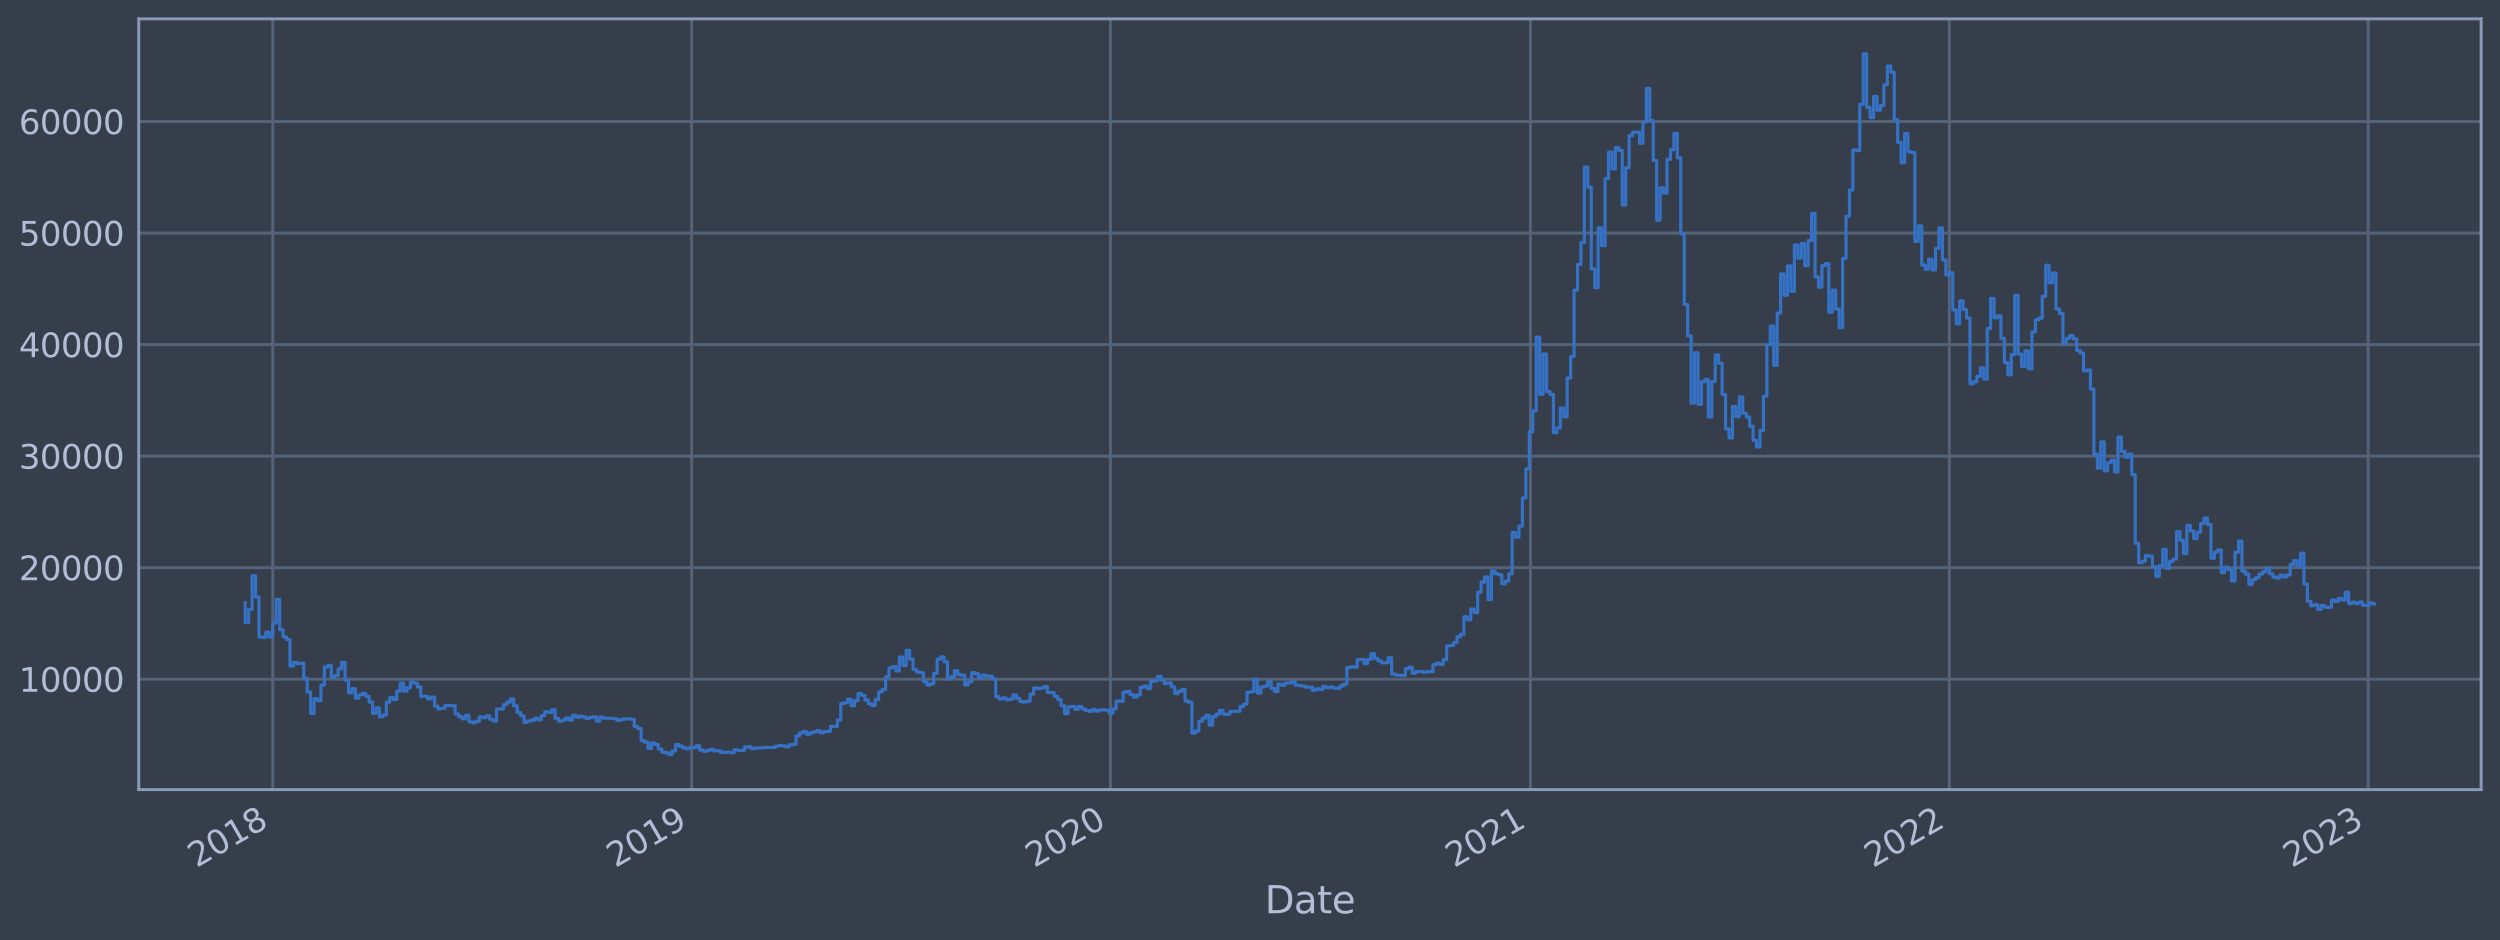 <?xml version="1.0" encoding="utf-8" standalone="no"?>
<!DOCTYPE svg PUBLIC "-//W3C//DTD SVG 1.1//EN"
  "http://www.w3.org/Graphics/SVG/1.1/DTD/svg11.dtd">
<svg xmlns:xlink="http://www.w3.org/1999/xlink" width="952.884pt" height="358.291pt" viewBox="0 0 952.884 358.291" xmlns="http://www.w3.org/2000/svg" version="1.1">
 <defs>
  <style type="text/css">*{stroke-linejoin: round; stroke-linecap: butt}</style>
 </defs>
 <g id="figure_1">
  <g id="patch_1">
   <path d="M 0 358.291 
L 952.884 358.291 
L 952.884 0 
L 0 0 
z
" style="fill: #373e4b"/>
  </g>
  <g id="axes_1">
   <g id="patch_2">
    <path d="M 52.884 300.96 
L 945.684 300.96 
L 945.684 7.2 
L 52.884 7.2 
z
" style="fill: #373e4b"/>
   </g>
   <g id="matplotlib.axis_1">
    <g id="xtick_1">
     <g id="line2d_1">
      <path d="M 103.963 300.96 
L 103.963 7.2 
" clip-path="url(#pcea5725402)" style="fill: none; stroke: #546379; stroke-width: 1.12; stroke-linecap: square"/>
     </g>
     <g id="line2d_2"/>
     <g id="text_1">
      <!-- 2018 -->
      <g style="fill: #b1bed6" transform="translate(74.882 330.885) rotate(-30) scale(0.126 -0.126)">
       <defs>
        <path id="DejaVuSans-32" d="M 1228 531 
L 3431 531 
L 3431 0 
L 469 0 
L 469 531 
Q 828 903 1448 1529 
Q 2069 2156 2228 2338 
Q 2531 2678 2651 2914 
Q 2772 3150 2772 3378 
Q 2772 3750 2511 3984 
Q 2250 4219 1831 4219 
Q 1534 4219 1204 4116 
Q 875 4013 500 3803 
L 500 4441 
Q 881 4594 1212 4672 
Q 1544 4750 1819 4750 
Q 2544 4750 2975 4387 
Q 3406 4025 3406 3419 
Q 3406 3131 3298 2873 
Q 3191 2616 2906 2266 
Q 2828 2175 2409 1742 
Q 1991 1309 1228 531 
z
" transform="scale(0.016)"/>
        <path id="DejaVuSans-30" d="M 2034 4250 
Q 1547 4250 1301 3770 
Q 1056 3291 1056 2328 
Q 1056 1369 1301 889 
Q 1547 409 2034 409 
Q 2525 409 2770 889 
Q 3016 1369 3016 2328 
Q 3016 3291 2770 3770 
Q 2525 4250 2034 4250 
z
M 2034 4750 
Q 2819 4750 3233 4129 
Q 3647 3509 3647 2328 
Q 3647 1150 3233 529 
Q 2819 -91 2034 -91 
Q 1250 -91 836 529 
Q 422 1150 422 2328 
Q 422 3509 836 4129 
Q 1250 4750 2034 4750 
z
" transform="scale(0.016)"/>
        <path id="DejaVuSans-31" d="M 794 531 
L 1825 531 
L 1825 4091 
L 703 3866 
L 703 4441 
L 1819 4666 
L 2450 4666 
L 2450 531 
L 3481 531 
L 3481 0 
L 794 0 
L 794 531 
z
" transform="scale(0.016)"/>
        <path id="DejaVuSans-38" d="M 2034 2216 
Q 1584 2216 1326 1975 
Q 1069 1734 1069 1313 
Q 1069 891 1326 650 
Q 1584 409 2034 409 
Q 2484 409 2743 651 
Q 3003 894 3003 1313 
Q 3003 1734 2745 1975 
Q 2488 2216 2034 2216 
z
M 1403 2484 
Q 997 2584 770 2862 
Q 544 3141 544 3541 
Q 544 4100 942 4425 
Q 1341 4750 2034 4750 
Q 2731 4750 3128 4425 
Q 3525 4100 3525 3541 
Q 3525 3141 3298 2862 
Q 3072 2584 2669 2484 
Q 3125 2378 3379 2068 
Q 3634 1759 3634 1313 
Q 3634 634 3220 271 
Q 2806 -91 2034 -91 
Q 1263 -91 848 271 
Q 434 634 434 1313 
Q 434 1759 690 2068 
Q 947 2378 1403 2484 
z
M 1172 3481 
Q 1172 3119 1398 2916 
Q 1625 2713 2034 2713 
Q 2441 2713 2670 2916 
Q 2900 3119 2900 3481 
Q 2900 3844 2670 4047 
Q 2441 4250 2034 4250 
Q 1625 4250 1398 4047 
Q 1172 3844 1172 3481 
z
" transform="scale(0.016)"/>
       </defs>
       <use xlink:href="#DejaVuSans-32"/>
       <use xlink:href="#DejaVuSans-30" x="63.623"/>
       <use xlink:href="#DejaVuSans-31" x="127.246"/>
       <use xlink:href="#DejaVuSans-38" x="190.869"/>
      </g>
     </g>
    </g>
    <g id="xtick_2">
     <g id="line2d_3">
      <path d="M 263.61 300.96 
L 263.61 7.2 
" clip-path="url(#pcea5725402)" style="fill: none; stroke: #546379; stroke-width: 1.12; stroke-linecap: square"/>
     </g>
     <g id="line2d_4"/>
     <g id="text_2">
      <!-- 2019 -->
      <g style="fill: #b1bed6" transform="translate(234.529 330.885) rotate(-30) scale(0.126 -0.126)">
       <defs>
        <path id="DejaVuSans-39" d="M 703 97 
L 703 672 
Q 941 559 1184 500 
Q 1428 441 1663 441 
Q 2288 441 2617 861 
Q 2947 1281 2994 2138 
Q 2813 1869 2534 1725 
Q 2256 1581 1919 1581 
Q 1219 1581 811 2004 
Q 403 2428 403 3163 
Q 403 3881 828 4315 
Q 1253 4750 1959 4750 
Q 2769 4750 3195 4129 
Q 3622 3509 3622 2328 
Q 3622 1225 3098 567 
Q 2575 -91 1691 -91 
Q 1453 -91 1209 -44 
Q 966 3 703 97 
z
M 1959 2075 
Q 2384 2075 2632 2365 
Q 2881 2656 2881 3163 
Q 2881 3666 2632 3958 
Q 2384 4250 1959 4250 
Q 1534 4250 1286 3958 
Q 1038 3666 1038 3163 
Q 1038 2656 1286 2365 
Q 1534 2075 1959 2075 
z
" transform="scale(0.016)"/>
       </defs>
       <use xlink:href="#DejaVuSans-32"/>
       <use xlink:href="#DejaVuSans-30" x="63.623"/>
       <use xlink:href="#DejaVuSans-31" x="127.246"/>
       <use xlink:href="#DejaVuSans-39" x="190.869"/>
      </g>
     </g>
    </g>
    <g id="xtick_3">
     <g id="line2d_5">
      <path d="M 423.256 300.96 
L 423.256 7.2 
" clip-path="url(#pcea5725402)" style="fill: none; stroke: #546379; stroke-width: 1.12; stroke-linecap: square"/>
     </g>
     <g id="line2d_6"/>
     <g id="text_3">
      <!-- 2020 -->
      <g style="fill: #b1bed6" transform="translate(394.175 330.885) rotate(-30) scale(0.126 -0.126)">
       <use xlink:href="#DejaVuSans-32"/>
       <use xlink:href="#DejaVuSans-30" x="63.623"/>
       <use xlink:href="#DejaVuSans-32" x="127.246"/>
       <use xlink:href="#DejaVuSans-30" x="190.869"/>
      </g>
     </g>
    </g>
    <g id="xtick_4">
     <g id="line2d_7">
      <path d="M 583.34 300.96 
L 583.34 7.2 
" clip-path="url(#pcea5725402)" style="fill: none; stroke: #546379; stroke-width: 1.12; stroke-linecap: square"/>
     </g>
     <g id="line2d_8"/>
     <g id="text_4">
      <!-- 2021 -->
      <g style="fill: #b1bed6" transform="translate(554.259 330.885) rotate(-30) scale(0.126 -0.126)">
       <use xlink:href="#DejaVuSans-32"/>
       <use xlink:href="#DejaVuSans-30" x="63.623"/>
       <use xlink:href="#DejaVuSans-32" x="127.246"/>
       <use xlink:href="#DejaVuSans-31" x="190.869"/>
      </g>
     </g>
    </g>
    <g id="xtick_5">
     <g id="line2d_9">
      <path d="M 742.987 300.96 
L 742.987 7.2 
" clip-path="url(#pcea5725402)" style="fill: none; stroke: #546379; stroke-width: 1.12; stroke-linecap: square"/>
     </g>
     <g id="line2d_10"/>
     <g id="text_5">
      <!-- 2022 -->
      <g style="fill: #b1bed6" transform="translate(713.906 330.885) rotate(-30) scale(0.126 -0.126)">
       <use xlink:href="#DejaVuSans-32"/>
       <use xlink:href="#DejaVuSans-30" x="63.623"/>
       <use xlink:href="#DejaVuSans-32" x="127.246"/>
       <use xlink:href="#DejaVuSans-32" x="190.869"/>
      </g>
     </g>
    </g>
    <g id="xtick_6">
     <g id="line2d_11">
      <path d="M 902.634 300.96 
L 902.634 7.2 
" clip-path="url(#pcea5725402)" style="fill: none; stroke: #546379; stroke-width: 1.12; stroke-linecap: square"/>
     </g>
     <g id="line2d_12"/>
     <g id="text_6">
      <!-- 2023 -->
      <g style="fill: #b1bed6" transform="translate(873.553 330.885) rotate(-30) scale(0.126 -0.126)">
       <defs>
        <path id="DejaVuSans-33" d="M 2597 2516 
Q 3050 2419 3304 2112 
Q 3559 1806 3559 1356 
Q 3559 666 3084 287 
Q 2609 -91 1734 -91 
Q 1441 -91 1130 -33 
Q 819 25 488 141 
L 488 750 
Q 750 597 1062 519 
Q 1375 441 1716 441 
Q 2309 441 2620 675 
Q 2931 909 2931 1356 
Q 2931 1769 2642 2001 
Q 2353 2234 1838 2234 
L 1294 2234 
L 1294 2753 
L 1863 2753 
Q 2328 2753 2575 2939 
Q 2822 3125 2822 3475 
Q 2822 3834 2567 4026 
Q 2313 4219 1838 4219 
Q 1578 4219 1281 4162 
Q 984 4106 628 3988 
L 628 4550 
Q 988 4650 1302 4700 
Q 1616 4750 1894 4750 
Q 2613 4750 3031 4423 
Q 3450 4097 3450 3541 
Q 3450 3153 3228 2886 
Q 3006 2619 2597 2516 
z
" transform="scale(0.016)"/>
       </defs>
       <use xlink:href="#DejaVuSans-32"/>
       <use xlink:href="#DejaVuSans-30" x="63.623"/>
       <use xlink:href="#DejaVuSans-32" x="127.246"/>
       <use xlink:href="#DejaVuSans-33" x="190.869"/>
      </g>
     </g>
    </g>
    <g id="text_7">
     <!-- Date -->
     <g style="fill: #b1bed6" transform="translate(482.075 348.096) scale(0.144 -0.144)">
      <defs>
       <path id="DejaVuSans-44" d="M 1259 4147 
L 1259 519 
L 2022 519 
Q 2988 519 3436 956 
Q 3884 1394 3884 2338 
Q 3884 3275 3436 3711 
Q 2988 4147 2022 4147 
L 1259 4147 
z
M 628 4666 
L 1925 4666 
Q 3281 4666 3915 4102 
Q 4550 3538 4550 2338 
Q 4550 1131 3912 565 
Q 3275 0 1925 0 
L 628 0 
L 628 4666 
z
" transform="scale(0.016)"/>
       <path id="DejaVuSans-61" d="M 2194 1759 
Q 1497 1759 1228 1600 
Q 959 1441 959 1056 
Q 959 750 1161 570 
Q 1363 391 1709 391 
Q 2188 391 2477 730 
Q 2766 1069 2766 1631 
L 2766 1759 
L 2194 1759 
z
M 3341 1997 
L 3341 0 
L 2766 0 
L 2766 531 
Q 2569 213 2275 61 
Q 1981 -91 1556 -91 
Q 1019 -91 701 211 
Q 384 513 384 1019 
Q 384 1609 779 1909 
Q 1175 2209 1959 2209 
L 2766 2209 
L 2766 2266 
Q 2766 2663 2505 2880 
Q 2244 3097 1772 3097 
Q 1472 3097 1187 3025 
Q 903 2953 641 2809 
L 641 3341 
Q 956 3463 1253 3523 
Q 1550 3584 1831 3584 
Q 2591 3584 2966 3190 
Q 3341 2797 3341 1997 
z
" transform="scale(0.016)"/>
       <path id="DejaVuSans-74" d="M 1172 4494 
L 1172 3500 
L 2356 3500 
L 2356 3053 
L 1172 3053 
L 1172 1153 
Q 1172 725 1289 603 
Q 1406 481 1766 481 
L 2356 481 
L 2356 0 
L 1766 0 
Q 1100 0 847 248 
Q 594 497 594 1153 
L 594 3053 
L 172 3053 
L 172 3500 
L 594 3500 
L 594 4494 
L 1172 4494 
z
" transform="scale(0.016)"/>
       <path id="DejaVuSans-65" d="M 3597 1894 
L 3597 1613 
L 953 1613 
Q 991 1019 1311 708 
Q 1631 397 2203 397 
Q 2534 397 2845 478 
Q 3156 559 3463 722 
L 3463 178 
Q 3153 47 2828 -22 
Q 2503 -91 2169 -91 
Q 1331 -91 842 396 
Q 353 884 353 1716 
Q 353 2575 817 3079 
Q 1281 3584 2069 3584 
Q 2775 3584 3186 3129 
Q 3597 2675 3597 1894 
z
M 3022 2063 
Q 3016 2534 2758 2815 
Q 2500 3097 2075 3097 
Q 1594 3097 1305 2825 
Q 1016 2553 972 2059 
L 3022 2063 
z
" transform="scale(0.016)"/>
      </defs>
      <use xlink:href="#DejaVuSans-44"/>
      <use xlink:href="#DejaVuSans-61" x="77.002"/>
      <use xlink:href="#DejaVuSans-74" x="138.281"/>
      <use xlink:href="#DejaVuSans-65" x="177.49"/>
     </g>
    </g>
   </g>
   <g id="matplotlib.axis_2">
    <g id="ytick_1">
     <g id="line2d_13">
      <path d="M 52.884 258.881 
L 945.684 258.881 
" clip-path="url(#pcea5725402)" style="fill: none; stroke: #546379; stroke-width: 1.12; stroke-linecap: square"/>
     </g>
     <g id="line2d_14"/>
     <g id="text_8">
      <!-- 10000 -->
      <g style="fill: #b1bed6" transform="translate(7.2 263.668) scale(0.126 -0.126)">
       <use xlink:href="#DejaVuSans-31"/>
       <use xlink:href="#DejaVuSans-30" x="63.623"/>
       <use xlink:href="#DejaVuSans-30" x="127.246"/>
       <use xlink:href="#DejaVuSans-30" x="190.869"/>
       <use xlink:href="#DejaVuSans-30" x="254.492"/>
      </g>
     </g>
    </g>
    <g id="ytick_2">
     <g id="line2d_15">
      <path d="M 52.884 216.37 
L 945.684 216.37 
" clip-path="url(#pcea5725402)" style="fill: none; stroke: #546379; stroke-width: 1.12; stroke-linecap: square"/>
     </g>
     <g id="line2d_16"/>
     <g id="text_9">
      <!-- 20000 -->
      <g style="fill: #b1bed6" transform="translate(7.2 221.157) scale(0.126 -0.126)">
       <use xlink:href="#DejaVuSans-32"/>
       <use xlink:href="#DejaVuSans-30" x="63.623"/>
       <use xlink:href="#DejaVuSans-30" x="127.246"/>
       <use xlink:href="#DejaVuSans-30" x="190.869"/>
       <use xlink:href="#DejaVuSans-30" x="254.492"/>
      </g>
     </g>
    </g>
    <g id="ytick_3">
     <g id="line2d_17">
      <path d="M 52.884 173.86 
L 945.684 173.86 
" clip-path="url(#pcea5725402)" style="fill: none; stroke: #546379; stroke-width: 1.12; stroke-linecap: square"/>
     </g>
     <g id="line2d_18"/>
     <g id="text_10">
      <!-- 30000 -->
      <g style="fill: #b1bed6" transform="translate(7.2 178.647) scale(0.126 -0.126)">
       <use xlink:href="#DejaVuSans-33"/>
       <use xlink:href="#DejaVuSans-30" x="63.623"/>
       <use xlink:href="#DejaVuSans-30" x="127.246"/>
       <use xlink:href="#DejaVuSans-30" x="190.869"/>
       <use xlink:href="#DejaVuSans-30" x="254.492"/>
      </g>
     </g>
    </g>
    <g id="ytick_4">
     <g id="line2d_19">
      <path d="M 52.884 131.35 
L 945.684 131.35 
" clip-path="url(#pcea5725402)" style="fill: none; stroke: #546379; stroke-width: 1.12; stroke-linecap: square"/>
     </g>
     <g id="line2d_20"/>
     <g id="text_11">
      <!-- 40000 -->
      <g style="fill: #b1bed6" transform="translate(7.2 136.137) scale(0.126 -0.126)">
       <defs>
        <path id="DejaVuSans-34" d="M 2419 4116 
L 825 1625 
L 2419 1625 
L 2419 4116 
z
M 2253 4666 
L 3047 4666 
L 3047 1625 
L 3713 1625 
L 3713 1100 
L 3047 1100 
L 3047 0 
L 2419 0 
L 2419 1100 
L 313 1100 
L 313 1709 
L 2253 4666 
z
" transform="scale(0.016)"/>
       </defs>
       <use xlink:href="#DejaVuSans-34"/>
       <use xlink:href="#DejaVuSans-30" x="63.623"/>
       <use xlink:href="#DejaVuSans-30" x="127.246"/>
       <use xlink:href="#DejaVuSans-30" x="190.869"/>
       <use xlink:href="#DejaVuSans-30" x="254.492"/>
      </g>
     </g>
    </g>
    <g id="ytick_5">
     <g id="line2d_21">
      <path d="M 52.884 88.839 
L 945.684 88.839 
" clip-path="url(#pcea5725402)" style="fill: none; stroke: #546379; stroke-width: 1.12; stroke-linecap: square"/>
     </g>
     <g id="line2d_22"/>
     <g id="text_12">
      <!-- 50000 -->
      <g style="fill: #b1bed6" transform="translate(7.2 93.626) scale(0.126 -0.126)">
       <defs>
        <path id="DejaVuSans-35" d="M 691 4666 
L 3169 4666 
L 3169 4134 
L 1269 4134 
L 1269 2991 
Q 1406 3038 1543 3061 
Q 1681 3084 1819 3084 
Q 2600 3084 3056 2656 
Q 3513 2228 3513 1497 
Q 3513 744 3044 326 
Q 2575 -91 1722 -91 
Q 1428 -91 1123 -41 
Q 819 9 494 109 
L 494 744 
Q 775 591 1075 516 
Q 1375 441 1709 441 
Q 2250 441 2565 725 
Q 2881 1009 2881 1497 
Q 2881 1984 2565 2268 
Q 2250 2553 1709 2553 
Q 1456 2553 1204 2497 
Q 953 2441 691 2322 
L 691 4666 
z
" transform="scale(0.016)"/>
       </defs>
       <use xlink:href="#DejaVuSans-35"/>
       <use xlink:href="#DejaVuSans-30" x="63.623"/>
       <use xlink:href="#DejaVuSans-30" x="127.246"/>
       <use xlink:href="#DejaVuSans-30" x="190.869"/>
       <use xlink:href="#DejaVuSans-30" x="254.492"/>
      </g>
     </g>
    </g>
    <g id="ytick_6">
     <g id="line2d_23">
      <path d="M 52.884 46.329 
L 945.684 46.329 
" clip-path="url(#pcea5725402)" style="fill: none; stroke: #546379; stroke-width: 1.12; stroke-linecap: square"/>
     </g>
     <g id="line2d_24"/>
     <g id="text_13">
      <!-- 60000 -->
      <g style="fill: #b1bed6" transform="translate(7.2 51.116) scale(0.126 -0.126)">
       <defs>
        <path id="DejaVuSans-36" d="M 2113 2584 
Q 1688 2584 1439 2293 
Q 1191 2003 1191 1497 
Q 1191 994 1439 701 
Q 1688 409 2113 409 
Q 2538 409 2786 701 
Q 3034 994 3034 1497 
Q 3034 2003 2786 2293 
Q 2538 2584 2113 2584 
z
M 3366 4563 
L 3366 3988 
Q 3128 4100 2886 4159 
Q 2644 4219 2406 4219 
Q 1781 4219 1451 3797 
Q 1122 3375 1075 2522 
Q 1259 2794 1537 2939 
Q 1816 3084 2150 3084 
Q 2853 3084 3261 2657 
Q 3669 2231 3669 1497 
Q 3669 778 3244 343 
Q 2819 -91 2113 -91 
Q 1303 -91 875 529 
Q 447 1150 447 2328 
Q 447 3434 972 4092 
Q 1497 4750 2381 4750 
Q 2619 4750 2861 4703 
Q 3103 4656 3366 4563 
z
" transform="scale(0.016)"/>
       </defs>
       <use xlink:href="#DejaVuSans-36"/>
       <use xlink:href="#DejaVuSans-30" x="63.623"/>
       <use xlink:href="#DejaVuSans-30" x="127.246"/>
       <use xlink:href="#DejaVuSans-30" x="190.869"/>
       <use xlink:href="#DejaVuSans-30" x="254.492"/>
      </g>
     </g>
    </g>
   </g>
   <g id="line2d_25">
    <path d="M 93.466 229.715 
L 93.466 237.332 
L 94.778 237.332 
L 94.778 232.302 
L 96.09 232.302 
L 96.09 219.431 
L 97.402 219.431 
L 97.402 227.495 
L 98.714 227.495 
L 98.714 242.826 
L 100.026 242.826 
L 100.026 242.978 
L 101.339 242.978 
L 101.339 240.967 
L 102.651 240.967 
L 102.651 242.744 
L 103.963 242.744 
L 103.963 237.459 
L 105.275 237.459 
L 105.275 228.46 
L 106.587 228.46 
L 106.587 240.017 
L 107.899 240.017 
L 107.899 242.764 
L 109.212 242.764 
L 109.212 243.772 
L 110.524 243.772 
L 110.524 253.886 
L 111.836 253.886 
L 111.836 252.447 
L 113.148 252.447 
L 113.148 252.963 
L 114.46 252.963 
L 114.46 252.796 
L 115.772 252.796 
L 115.772 258.53 
L 117.085 258.53 
L 117.085 263.758 
L 118.397 263.758 
L 118.397 271.951 
L 119.709 271.951 
L 119.709 266.341 
L 121.021 266.341 
L 121.021 267.094 
L 122.333 267.094 
L 122.333 261.127 
L 123.645 261.127 
L 123.645 254.265 
L 124.958 254.265 
L 124.958 253.584 
L 126.27 253.584 
L 126.27 258.152 
L 127.582 258.152 
L 127.582 257.523 
L 128.894 257.523 
L 128.894 254.922 
L 130.206 254.922 
L 130.206 252.433 
L 131.518 252.433 
L 131.518 259.219 
L 132.831 259.219 
L 132.831 264.078 
L 134.143 264.078 
L 134.143 262.479 
L 135.455 262.479 
L 135.455 266.116 
L 136.767 266.116 
L 136.767 264.808 
L 138.079 264.808 
L 138.079 264.299 
L 139.391 264.299 
L 139.391 265.436 
L 140.703 265.436 
L 140.703 267.593 
L 142.016 267.593 
L 142.016 271.899 
L 143.328 271.899 
L 143.328 269.821 
L 144.64 269.821 
L 144.64 273.187 
L 145.952 273.187 
L 145.952 272.55 
L 147.264 272.55 
L 147.264 267.632 
L 148.576 267.632 
L 148.576 265.818 
L 149.889 265.818 
L 149.889 266.635 
L 151.201 266.635 
L 151.201 263.427 
L 152.513 263.427 
L 152.513 260.334 
L 153.825 260.334 
L 153.825 263.435 
L 155.137 263.435 
L 155.137 262.113 
L 156.449 262.113 
L 156.449 259.929 
L 157.762 259.929 
L 157.762 260.447 
L 159.074 260.447 
L 159.074 261.812 
L 160.386 261.812 
L 160.386 265.412 
L 163.01 265.38 
L 163.01 266.366 
L 164.322 266.366 
L 164.322 265.697 
L 165.635 265.697 
L 165.635 269.182 
L 166.947 269.182 
L 166.947 270.169 
L 168.259 270.169 
L 168.259 269.99 
L 169.571 269.99 
L 169.571 268.925 
L 173.508 269.017 
L 173.508 272.147 
L 174.82 272.147 
L 174.82 273.175 
L 176.132 273.175 
L 176.132 273.99 
L 177.444 273.99 
L 177.444 272.65 
L 178.756 272.65 
L 178.756 275.16 
L 180.068 275.16 
L 180.068 275.47 
L 181.381 275.47 
L 181.381 274.936 
L 182.693 274.936 
L 182.693 273.222 
L 184.005 273.222 
L 184.005 273.523 
L 185.317 273.523 
L 185.317 272.807 
L 186.629 272.807 
L 186.629 274.171 
L 187.941 274.171 
L 187.941 274.827 
L 189.254 274.827 
L 189.254 270.266 
L 191.878 270.21 
L 191.878 268.594 
L 193.19 268.594 
L 193.19 267.639 
L 194.502 267.639 
L 194.502 266.444 
L 195.814 266.444 
L 195.814 269.05 
L 197.127 269.05 
L 197.127 271.586 
L 198.439 271.586 
L 198.439 272.832 
L 199.751 272.832 
L 199.751 275.294 
L 201.063 275.294 
L 201.063 274.813 
L 202.375 274.813 
L 202.375 274.555 
L 203.687 274.555 
L 203.687 273.816 
L 205 273.816 
L 205 274.377 
L 206.312 274.377 
L 206.312 272.746 
L 207.624 272.746 
L 207.624 271.301 
L 208.936 271.301 
L 208.936 271.554 
L 210.248 271.554 
L 210.248 270.507 
L 211.56 270.507 
L 211.56 273.754 
L 212.873 273.754 
L 212.873 274.86 
L 214.185 274.86 
L 214.185 274.499 
L 215.497 274.499 
L 215.497 273.664 
L 216.809 273.664 
L 216.809 274.429 
L 218.121 274.429 
L 218.121 272.67 
L 219.433 272.67 
L 219.433 273.404 
L 220.746 273.404 
L 220.746 272.968 
L 222.058 272.968 
L 222.058 273.287 
L 223.37 273.287 
L 223.37 273.828 
L 224.682 273.828 
L 224.682 273.446 
L 225.994 273.446 
L 225.994 273.22 
L 227.306 273.22 
L 227.306 274.835 
L 228.619 274.835 
L 228.619 273.338 
L 229.931 273.338 
L 229.931 273.718 
L 233.867 273.803 
L 233.867 273.941 
L 235.179 273.941 
L 235.179 274.603 
L 236.492 274.603 
L 236.492 274.225 
L 237.804 274.225 
L 237.804 274.024 
L 240.428 273.993 
L 240.428 274.148 
L 241.74 274.148 
L 241.74 276.919 
L 243.052 276.919 
L 243.052 277.702 
L 244.364 277.702 
L 244.364 282.295 
L 245.677 282.295 
L 245.677 282.886 
L 246.989 282.886 
L 246.989 285.265 
L 248.301 285.265 
L 248.301 283.202 
L 249.613 283.202 
L 249.613 283.789 
L 250.925 283.789 
L 250.925 285.471 
L 252.237 285.471 
L 252.237 286.709 
L 253.55 286.709 
L 253.55 286.906 
L 254.862 286.906 
L 254.862 287.607 
L 256.174 287.607 
L 256.174 286.272 
L 257.486 286.272 
L 257.486 283.812 
L 258.798 283.812 
L 258.798 284.407 
L 260.11 284.407 
L 260.11 285.032 
L 261.423 285.032 
L 261.423 285.363 
L 262.735 285.363 
L 262.735 284.999 
L 265.359 284.996 
L 265.359 284.25 
L 266.671 284.25 
L 266.671 285.891 
L 267.983 285.891 
L 267.983 286.376 
L 269.296 286.376 
L 269.296 285.996 
L 270.608 285.996 
L 270.608 285.645 
L 271.92 285.645 
L 271.92 286.141 
L 274.544 286.182 
L 274.544 286.731 
L 278.481 286.699 
L 278.481 286.913 
L 279.793 286.913 
L 279.793 285.814 
L 281.105 285.814 
L 281.105 285.949 
L 283.729 286.052 
L 283.729 284.766 
L 285.042 284.766 
L 285.042 284.621 
L 286.354 284.621 
L 286.354 285.378 
L 287.666 285.378 
L 287.666 285.096 
L 290.29 285.103 
L 290.29 284.93 
L 295.539 284.875 
L 295.539 284.408 
L 296.851 284.408 
L 296.851 284.147 
L 298.163 284.147 
L 298.163 284.336 
L 299.475 284.336 
L 299.475 284.609 
L 300.788 284.609 
L 300.788 283.896 
L 302.1 283.896 
L 302.1 283.738 
L 303.412 283.738 
L 303.412 280.513 
L 304.724 280.513 
L 304.724 279.331 
L 306.036 279.331 
L 306.036 278.817 
L 307.348 278.817 
L 307.348 279.861 
L 308.661 279.861 
L 308.661 279.3 
L 309.973 279.3 
L 309.973 278.958 
L 311.285 278.958 
L 311.285 278.532 
L 312.597 278.532 
L 312.597 279.304 
L 313.909 279.304 
L 313.909 278.855 
L 316.534 278.747 
L 316.534 276.858 
L 319.158 276.923 
L 319.158 274.405 
L 320.47 274.405 
L 320.47 268.135 
L 321.782 268.135 
L 321.782 267.867 
L 323.094 267.867 
L 323.094 266.559 
L 324.407 266.559 
L 324.407 268.973 
L 325.719 268.973 
L 325.719 267.079 
L 327.031 267.079 
L 327.031 264.322 
L 328.343 264.322 
L 328.343 265.028 
L 329.655 265.028 
L 329.655 266.809 
L 330.967 266.809 
L 330.967 268.219 
L 332.28 268.219 
L 332.28 268.91 
L 333.592 268.91 
L 333.592 266.647 
L 334.904 266.647 
L 334.904 263.729 
L 336.216 263.729 
L 336.216 262.808 
L 337.528 262.808 
L 337.528 257.991 
L 338.84 257.991 
L 338.84 254.555 
L 340.153 254.555 
L 340.153 254.065 
L 341.465 254.065 
L 341.465 255.744 
L 342.777 255.744 
L 342.777 250.443 
L 344.089 250.443 
L 344.089 253.643 
L 345.401 253.643 
L 345.401 247.884 
L 346.713 247.884 
L 346.713 251.212 
L 348.025 251.212 
L 348.025 255.167 
L 349.338 255.167 
L 349.338 256.166 
L 350.65 256.166 
L 350.65 256.384 
L 351.962 256.384 
L 351.962 259.849 
L 353.274 259.849 
L 353.274 261.117 
L 354.586 261.117 
L 354.586 260.627 
L 355.898 260.627 
L 355.898 256.629 
L 357.211 256.629 
L 357.211 251.28 
L 358.523 251.28 
L 358.523 250.394 
L 359.835 250.394 
L 359.835 252.22 
L 361.147 252.22 
L 361.147 258.809 
L 362.459 258.809 
L 362.459 257.969 
L 363.771 257.969 
L 363.771 255.647 
L 365.084 255.647 
L 365.084 257.155 
L 366.396 257.155 
L 366.396 257.349 
L 367.708 257.349 
L 367.708 261.072 
L 369.02 261.072 
L 369.02 259.859 
L 370.332 259.859 
L 370.332 256.397 
L 371.644 256.397 
L 371.644 256.809 
L 372.957 256.809 
L 372.957 258.451 
L 374.269 258.451 
L 374.269 257.334 
L 375.581 257.334 
L 375.581 257.751 
L 378.205 257.708 
L 378.205 258.74 
L 379.517 258.74 
L 379.517 265.545 
L 380.83 265.545 
L 380.83 266.426 
L 382.142 266.426 
L 382.142 266.01 
L 383.454 266.01 
L 383.454 266.722 
L 384.766 266.722 
L 384.766 266.481 
L 386.078 266.481 
L 386.078 264.888 
L 387.39 264.888 
L 387.39 266.176 
L 388.703 266.176 
L 388.703 267.372 
L 390.015 267.372 
L 390.015 267.553 
L 391.327 267.553 
L 391.327 267.269 
L 392.639 267.269 
L 392.639 264.548 
L 393.951 264.548 
L 393.951 262.202 
L 395.263 262.202 
L 395.263 262.503 
L 396.576 262.503 
L 396.576 262.255 
L 397.888 262.255 
L 397.888 261.672 
L 399.2 261.672 
L 399.2 263.942 
L 401.824 263.975 
L 401.824 265.437 
L 403.136 265.437 
L 403.136 266.635 
L 404.449 266.635 
L 404.449 269.011 
L 405.761 269.011 
L 405.761 272.027 
L 407.073 272.027 
L 407.073 269.407 
L 408.385 269.407 
L 408.385 269.263 
L 409.697 269.263 
L 409.697 270.372 
L 411.009 270.372 
L 411.009 269.308 
L 412.322 269.308 
L 412.322 270.199 
L 413.634 270.199 
L 413.634 270.83 
L 414.946 270.83 
L 414.946 271.161 
L 416.258 271.161 
L 416.258 270.425 
L 417.57 270.425 
L 417.57 271.025 
L 418.882 271.025 
L 418.882 270.568 
L 421.507 270.597 
L 421.507 270.7 
L 422.819 270.7 
L 422.819 271.87 
L 424.131 271.87 
L 424.131 270.139 
L 425.443 270.139 
L 425.443 267.201 
L 428.068 267.291 
L 428.068 263.802 
L 429.38 263.802 
L 429.38 263.555 
L 430.692 263.555 
L 430.692 264.72 
L 432.004 264.72 
L 432.004 265.733 
L 433.316 265.733 
L 433.316 264.881 
L 434.628 264.881 
L 434.628 261.942 
L 435.941 261.942 
L 435.941 261.524 
L 437.253 261.524 
L 437.253 262.442 
L 438.565 262.442 
L 438.565 259.699 
L 439.877 259.699 
L 439.877 259.498 
L 441.189 259.498 
L 441.189 257.85 
L 442.501 257.85 
L 442.501 259.146 
L 443.814 259.146 
L 443.814 260.561 
L 445.126 260.561 
L 445.126 260.285 
L 446.438 260.285 
L 446.438 261.817 
L 447.75 261.817 
L 447.75 264.354 
L 449.062 264.354 
L 449.062 263.502 
L 450.374 263.502 
L 450.374 262.845 
L 451.686 262.845 
L 451.686 267.215 
L 452.999 267.215 
L 452.999 267.652 
L 454.311 267.652 
L 454.311 279.429 
L 455.623 279.429 
L 455.623 278.616 
L 456.935 278.616 
L 456.935 274.922 
L 458.247 274.922 
L 458.247 273.75 
L 459.559 273.75 
L 459.559 272.638 
L 460.872 272.638 
L 460.872 276.372 
L 462.184 276.372 
L 462.184 273.109 
L 463.496 273.109 
L 463.496 272.179 
L 464.808 272.179 
L 464.808 270.76 
L 466.12 270.76 
L 466.12 272.173 
L 468.745 272.239 
L 468.745 271.156 
L 472.681 271.077 
L 472.681 269.298 
L 473.993 269.298 
L 473.993 268.38 
L 475.305 268.38 
L 475.305 263.877 
L 476.618 263.877 
L 476.618 263.617 
L 477.93 263.617 
L 477.93 258.87 
L 479.242 258.87 
L 479.242 264.175 
L 480.554 264.175 
L 480.554 261.831 
L 481.866 261.831 
L 481.866 261.492 
L 483.178 261.492 
L 483.178 259.791 
L 484.491 259.791 
L 484.491 262.421 
L 485.803 262.421 
L 485.803 263.558 
L 487.115 263.558 
L 487.115 260.712 
L 488.427 260.712 
L 488.427 261.215 
L 489.739 261.215 
L 489.739 260.334 
L 492.364 260.282 
L 492.364 259.836 
L 493.676 259.836 
L 493.676 261.176 
L 494.988 261.176 
L 494.988 261.318 
L 496.3 261.318 
L 496.3 261.516 
L 497.612 261.516 
L 497.612 261.921 
L 500.237 261.956 
L 500.237 263.114 
L 501.549 263.114 
L 501.549 262.562 
L 502.861 262.562 
L 502.861 262.824 
L 504.173 262.824 
L 504.173 261.648 
L 505.485 261.648 
L 505.485 262.12 
L 506.797 262.12 
L 506.797 261.874 
L 508.11 261.874 
L 508.11 262.309 
L 510.734 262.389 
L 510.734 261.462 
L 512.046 261.462 
L 512.046 260.788 
L 513.358 260.788 
L 513.358 254.449 
L 514.67 254.449 
L 514.67 254.141 
L 515.983 254.141 
L 515.983 254.299 
L 517.295 254.299 
L 517.295 251.44 
L 519.919 251.366 
L 519.919 252.961 
L 521.231 252.961 
L 521.231 251.338 
L 522.543 251.338 
L 522.543 249.13 
L 523.856 249.13 
L 523.856 250.949 
L 525.168 250.949 
L 525.168 251.854 
L 526.48 251.854 
L 526.48 252.643 
L 529.104 252.582 
L 529.104 250.705 
L 530.416 250.705 
L 530.416 256.892 
L 531.729 256.892 
L 531.729 257.317 
L 534.353 257.381 
L 534.353 257.474 
L 535.665 257.474 
L 535.665 254.849 
L 536.977 254.849 
L 536.977 254.283 
L 538.289 254.283 
L 538.289 256.618 
L 539.602 256.618 
L 539.602 255.935 
L 542.226 255.937 
L 542.226 256.248 
L 543.538 256.248 
L 543.538 256.018 
L 546.162 256.029 
L 546.162 253.343 
L 547.475 253.343 
L 547.475 252.809 
L 548.787 252.809 
L 548.787 253.237 
L 550.099 253.237 
L 550.099 251.407 
L 551.411 251.407 
L 551.411 246.169 
L 552.723 246.169 
L 552.723 245.971 
L 554.035 245.971 
L 554.035 244.899 
L 555.347 244.899 
L 555.347 242.683 
L 556.66 242.683 
L 556.66 241.777 
L 557.972 241.777 
L 557.972 235.093 
L 559.284 235.093 
L 559.284 236.229 
L 560.596 236.229 
L 560.596 232.118 
L 561.908 232.118 
L 561.908 233.51 
L 563.22 233.51 
L 563.22 225.729 
L 564.533 225.729 
L 564.533 221.898 
L 565.845 221.898 
L 565.845 219.888 
L 567.157 219.888 
L 567.157 228.533 
L 568.469 228.533 
L 568.469 217.604 
L 569.781 217.604 
L 569.781 218.689 
L 571.093 218.689 
L 571.093 219.016 
L 572.406 219.016 
L 572.406 222.517 
L 573.718 222.517 
L 573.718 221.457 
L 575.03 221.457 
L 575.03 218.752 
L 576.342 218.752 
L 576.342 202.976 
L 577.654 202.976 
L 577.654 204.699 
L 578.966 204.699 
L 578.966 200.575 
L 580.279 200.575 
L 580.279 189.816 
L 581.591 189.816 
L 581.591 178.721 
L 582.903 178.721 
L 582.903 164.527 
L 584.215 164.527 
L 584.215 156.657 
L 585.527 156.657 
L 585.527 128.5 
L 586.839 128.5 
L 586.839 150.288 
L 588.152 150.288 
L 588.152 134.927 
L 589.464 134.927 
L 589.464 149.234 
L 590.776 149.234 
L 590.776 150.314 
L 592.088 150.314 
L 592.088 164.934 
L 593.4 164.934 
L 593.4 163.055 
L 594.712 163.055 
L 594.712 155.52 
L 596.025 155.52 
L 596.025 158.884 
L 597.337 158.884 
L 597.337 144.094 
L 598.649 144.094 
L 598.649 135.906 
L 599.961 135.906 
L 599.961 110.612 
L 601.273 110.612 
L 601.273 100.805 
L 602.585 100.805 
L 602.585 92.41 
L 603.898 92.41 
L 603.898 63.688 
L 605.21 63.688 
L 605.21 71.311 
L 606.522 71.311 
L 606.522 102.441 
L 607.834 102.441 
L 607.834 109.61 
L 609.146 109.61 
L 609.146 86.809 
L 610.458 86.809 
L 610.458 93.594 
L 611.771 93.594 
L 611.771 68.088 
L 613.083 68.088 
L 613.083 58.005 
L 614.395 58.005 
L 614.395 64.376 
L 615.707 64.376 
L 615.707 56.251 
L 617.019 56.251 
L 617.019 57.334 
L 618.331 57.334 
L 618.331 78.177 
L 619.644 78.177 
L 619.644 63.912 
L 620.956 63.912 
L 620.956 51.727 
L 622.268 51.727 
L 622.268 50.447 
L 624.892 50.35 
L 624.892 54.625 
L 626.204 54.625 
L 626.204 46.478 
L 627.517 46.478 
L 627.517 33.707 
L 628.829 33.707 
L 628.829 45.959 
L 630.141 45.959 
L 630.141 61.174 
L 631.453 61.174 
L 631.453 83.937 
L 632.765 83.937 
L 632.765 71.595 
L 634.077 71.595 
L 634.077 73.603 
L 635.39 73.603 
L 635.39 60.738 
L 636.702 60.738 
L 636.702 57.07 
L 638.014 57.07 
L 638.014 50.883 
L 639.326 50.883 
L 639.326 60.145 
L 640.638 60.145 
L 640.638 89.169 
L 641.95 89.169 
L 641.95 116.062 
L 643.263 116.062 
L 643.263 128.016 
L 644.575 128.016 
L 644.575 153.648 
L 645.887 153.648 
L 645.887 134.47 
L 647.199 134.47 
L 647.199 154.103 
L 648.511 154.103 
L 648.511 145.537 
L 649.823 145.537 
L 649.823 144.589 
L 651.136 144.589 
L 651.136 158.918 
L 652.448 158.918 
L 652.448 145.359 
L 653.76 145.359 
L 653.76 135.317 
L 655.072 135.317 
L 655.072 138.471 
L 656.384 138.471 
L 656.384 150.377 
L 657.696 150.377 
L 657.696 163.455 
L 659.009 163.455 
L 659.009 166.886 
L 660.321 166.886 
L 660.321 154.915 
L 661.633 154.915 
L 661.633 158.825 
L 662.945 158.825 
L 662.945 151.29 
L 664.257 151.29 
L 664.257 157.54 
L 665.569 157.54 
L 665.569 158.915 
L 666.881 158.915 
L 666.881 162.439 
L 668.194 162.439 
L 668.194 167.818 
L 669.506 167.818 
L 669.506 170.391 
L 670.818 170.391 
L 670.818 164.092 
L 672.13 164.092 
L 672.13 151.052 
L 673.442 151.052 
L 673.442 131.339 
L 674.754 131.339 
L 674.754 124.297 
L 676.067 124.297 
L 676.067 139.265 
L 677.379 139.265 
L 677.379 119.337 
L 678.691 119.337 
L 678.691 104.426 
L 680.003 104.426 
L 680.003 112.57 
L 681.315 112.57 
L 681.315 101.353 
L 682.627 101.353 
L 682.627 111.039 
L 683.94 111.039 
L 683.94 93.379 
L 685.252 93.379 
L 685.252 98.427 
L 686.564 98.427 
L 686.564 92.849 
L 687.876 92.849 
L 687.876 101.275 
L 689.188 101.275 
L 689.188 91.692 
L 690.5 91.692 
L 690.5 81.319 
L 691.813 81.319 
L 691.813 105.51 
L 693.125 105.51 
L 693.125 109.479 
L 694.437 109.479 
L 694.437 101.286 
L 695.749 101.286 
L 695.749 100.472 
L 697.061 100.472 
L 697.061 119.015 
L 698.373 119.015 
L 698.373 110.567 
L 699.686 110.567 
L 699.686 117.82 
L 700.998 117.82 
L 700.998 124.878 
L 702.31 124.878 
L 702.31 98.502 
L 703.622 98.502 
L 703.622 82.438 
L 704.934 82.438 
L 704.934 72.399 
L 706.246 72.399 
L 706.246 57.161 
L 707.559 57.161 
L 707.559 57.391 
L 708.871 57.391 
L 708.871 39.756 
L 710.183 39.756 
L 710.183 20.553 
L 711.495 20.553 
L 711.495 40.899 
L 712.807 40.899 
L 712.807 44.862 
L 714.119 44.862 
L 714.119 36.768 
L 715.432 36.768 
L 715.432 41.953 
L 716.744 41.953 
L 716.744 40.2 
L 718.056 40.2 
L 718.056 32.33 
L 719.368 32.33 
L 719.368 25.173 
L 720.68 25.173 
L 720.68 27.536 
L 721.992 27.536 
L 721.992 45.597 
L 723.305 45.597 
L 723.305 54.266 
L 724.617 54.266 
L 724.617 62.051 
L 725.929 62.051 
L 725.929 50.855 
L 727.241 50.855 
L 727.241 57.84 
L 728.553 57.84 
L 728.553 58.105 
L 729.865 58.105 
L 729.865 92.011 
L 731.178 92.011 
L 731.178 86.096 
L 732.49 86.096 
L 732.49 101.008 
L 733.802 101.008 
L 733.802 102.625 
L 735.114 102.625 
L 735.114 98.794 
L 736.426 98.794 
L 736.426 102.913 
L 737.738 102.913 
L 737.738 94.67 
L 739.051 94.67 
L 739.051 86.838 
L 740.363 86.838 
L 740.363 99.037 
L 741.675 99.037 
L 741.675 104.783 
L 742.987 104.783 
L 742.987 103.965 
L 744.299 103.965 
L 744.299 118.084 
L 745.611 118.084 
L 745.611 123.424 
L 746.924 123.424 
L 746.924 114.66 
L 748.236 114.66 
L 748.236 117.974 
L 749.548 117.974 
L 749.548 121.226 
L 750.86 121.226 
L 750.86 146.31 
L 752.172 146.31 
L 752.172 145.468 
L 753.484 145.468 
L 753.484 143.479 
L 754.797 143.479 
L 754.797 140.198 
L 756.109 140.198 
L 756.109 144.474 
L 757.421 144.474 
L 757.421 125.248 
L 758.733 125.248 
L 758.733 113.779 
L 760.045 113.779 
L 760.045 121.142 
L 761.357 121.142 
L 761.357 120.378 
L 762.67 120.378 
L 762.67 128.945 
L 763.982 128.945 
L 763.982 138.227 
L 765.294 138.227 
L 765.294 142.864 
L 766.606 142.864 
L 766.606 135.159 
L 767.918 135.159 
L 767.918 112.565 
L 769.23 112.565 
L 769.23 135 
L 770.542 135 
L 770.542 139.714 
L 771.855 139.714 
L 771.855 133.739 
L 773.167 133.739 
L 773.167 140.615 
L 774.479 140.615 
L 774.479 126.533 
L 775.791 126.533 
L 775.791 121.903 
L 777.103 121.903 
L 777.103 121.263 
L 778.415 121.263 
L 778.415 112.924 
L 779.728 112.924 
L 779.728 101.1 
L 781.04 101.1 
L 781.04 107.802 
L 782.352 107.802 
L 782.352 104.035 
L 783.664 104.035 
L 783.664 117.788 
L 784.976 117.788 
L 784.976 119.499 
L 786.288 119.499 
L 786.288 130.915 
L 787.601 130.915 
L 787.601 128.943 
L 788.913 128.943 
L 788.913 127.925 
L 790.225 127.925 
L 790.225 129.165 
L 791.537 129.165 
L 791.537 133.622 
L 792.849 133.622 
L 792.849 134.541 
L 794.161 134.541 
L 794.161 141.292 
L 795.474 141.292 
L 795.474 141.011 
L 796.786 141.011 
L 796.786 148.298 
L 798.098 148.298 
L 798.098 173.113 
L 799.41 173.113 
L 799.41 178.404 
L 800.722 178.404 
L 800.722 168.43 
L 802.034 168.43 
L 802.034 179.467 
L 803.347 179.467 
L 803.347 176.368 
L 804.659 176.368 
L 804.659 175.413 
L 805.971 175.413 
L 805.971 179.901 
L 807.283 179.901 
L 807.283 166.567 
L 808.595 166.567 
L 808.595 172.033 
L 809.907 172.033 
L 809.907 174.279 
L 811.22 174.279 
L 811.22 173.055 
L 812.532 173.055 
L 812.532 180.898 
L 813.844 180.898 
L 813.844 207.064 
L 815.156 207.064 
L 815.156 214.522 
L 816.468 214.522 
L 816.468 213.895 
L 817.78 213.895 
L 817.78 211.744 
L 819.093 211.744 
L 819.093 212.034 
L 820.405 212.034 
L 820.405 216.005 
L 821.717 216.005 
L 821.717 219.666 
L 823.029 219.666 
L 823.029 215.597 
L 824.341 215.597 
L 824.341 209.414 
L 825.653 209.414 
L 825.653 216.599 
L 826.966 216.599 
L 826.966 213.952 
L 828.278 213.952 
L 828.278 213.079 
L 829.59 213.079 
L 829.59 202.651 
L 830.902 202.651 
L 830.902 205.906 
L 832.214 205.906 
L 832.214 210.983 
L 833.526 210.983 
L 833.526 200.25 
L 834.839 200.25 
L 834.839 202.346 
L 836.151 202.346 
L 836.151 205.282 
L 837.463 205.282 
L 837.463 202.876 
L 838.775 202.876 
L 838.775 199.537 
L 840.087 199.537 
L 840.087 197.465 
L 841.399 197.465 
L 841.399 199.892 
L 842.712 199.892 
L 842.712 212.786 
L 844.024 212.786 
L 844.024 210.406 
L 845.336 210.406 
L 845.336 209.577 
L 846.648 209.577 
L 846.648 218.283 
L 847.96 218.283 
L 847.96 216.168 
L 849.272 216.168 
L 849.272 217.072 
L 850.585 217.072 
L 850.585 221.443 
L 851.897 221.443 
L 851.897 210.472 
L 853.209 210.472 
L 853.209 206.199 
L 854.521 206.199 
L 854.521 217.668 
L 855.833 217.668 
L 855.833 218.853 
L 857.145 218.853 
L 857.145 222.716 
L 858.458 222.716 
L 858.458 220.911 
L 859.77 220.911 
L 859.77 220.175 
L 861.082 220.175 
L 861.082 218.805 
L 862.394 218.805 
L 862.394 217.932 
L 863.706 217.932 
L 863.706 216.555 
L 865.018 216.555 
L 865.018 218.743 
L 866.331 218.743 
L 866.331 219.957 
L 867.643 219.957 
L 867.643 220.353 
L 868.955 220.353 
L 868.955 219.215 
L 870.267 219.215 
L 870.267 219.893 
L 871.579 219.893 
L 871.579 219.181 
L 872.891 219.181 
L 872.891 215.144 
L 874.203 215.144 
L 874.203 213.699 
L 875.516 213.699 
L 875.516 215.716 
L 876.828 215.716 
L 876.828 210.875 
L 878.14 210.875 
L 878.14 222.576 
L 879.452 222.576 
L 879.452 229.165 
L 880.764 229.165 
L 880.764 230.875 
L 882.076 230.875 
L 882.076 230.473 
L 883.389 230.473 
L 883.389 232.267 
L 884.701 232.267 
L 884.701 230.795 
L 886.013 230.795 
L 886.013 231.447 
L 888.637 231.535 
L 888.637 228.736 
L 889.949 228.736 
L 889.949 229.264 
L 891.262 229.264 
L 891.262 228.126 
L 892.574 228.126 
L 892.574 228.704 
L 893.886 228.704 
L 893.886 225.712 
L 895.198 225.712 
L 895.198 230.043 
L 896.51 230.043 
L 896.51 229.529 
L 897.822 229.529 
L 897.822 230.06 
L 899.135 230.06 
L 899.135 229.482 
L 900.447 229.482 
L 900.447 230.694 
L 903.071 230.766 
L 903.071 229.758 
L 904.383 229.758 
L 904.383 230.216 
L 905.102 230.216 
L 905.102 230.216 
" clip-path="url(#pcea5725402)" style="fill: none; stroke: #3572c6; stroke-width: 1.2; stroke-linecap: square"/>
   </g>
   <g id="patch_3">
    <path d="M 52.884 300.96 
L 52.884 7.2 
" style="fill: none; stroke: #899ab8; stroke-width: 1.12; stroke-linejoin: miter; stroke-linecap: square"/>
   </g>
   <g id="patch_4">
    <path d="M 945.684 300.96 
L 945.684 7.2 
" style="fill: none; stroke: #899ab8; stroke-width: 1.12; stroke-linejoin: miter; stroke-linecap: square"/>
   </g>
   <g id="patch_5">
    <path d="M 52.884 300.96 
L 945.684 300.96 
" style="fill: none; stroke: #899ab8; stroke-width: 1.12; stroke-linejoin: miter; stroke-linecap: square"/>
   </g>
   <g id="patch_6">
    <path d="M 52.884 7.2 
L 945.684 7.2 
" style="fill: none; stroke: #899ab8; stroke-width: 1.12; stroke-linejoin: miter; stroke-linecap: square"/>
   </g>
  </g>
 </g>
 <defs>
  <clipPath id="pcea5725402">
   <rect x="52.884" y="7.2" width="892.8" height="293.76"/>
  </clipPath>
 </defs>
</svg>
